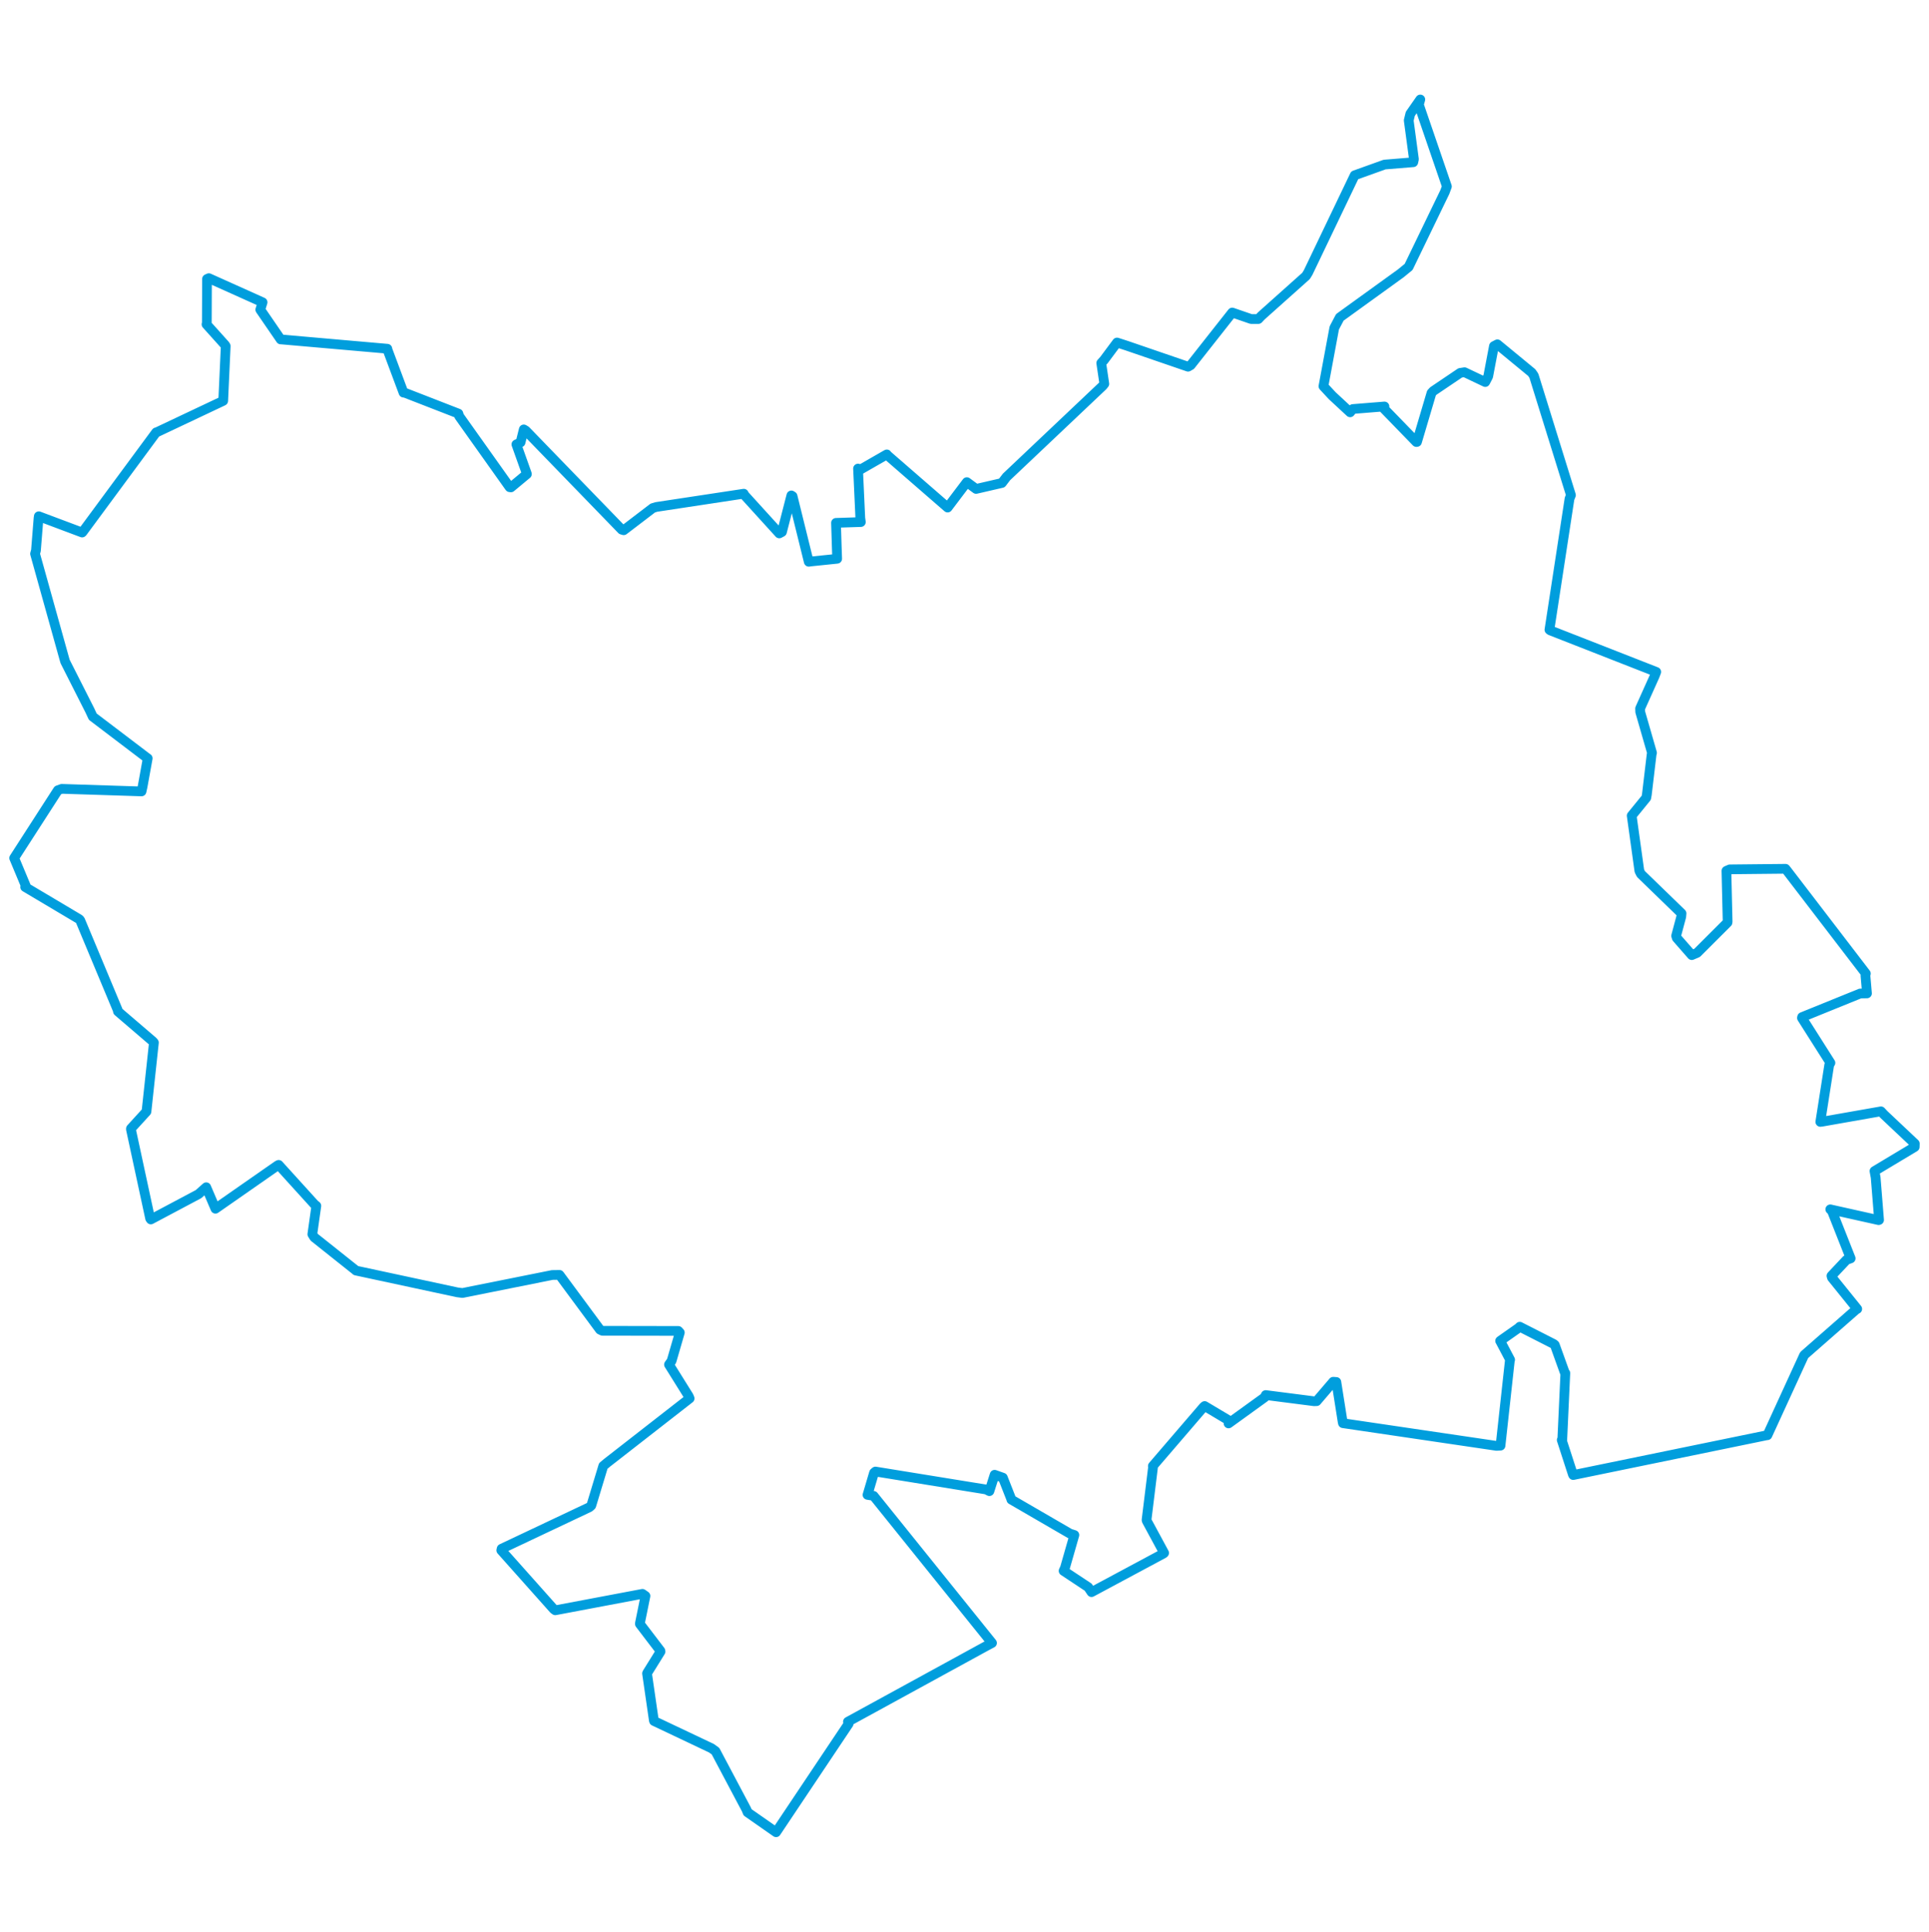<svg viewBox="0 0 1096.891 1001.467" width="1000" xmlns="http://www.w3.org/2000/svg"><polygon points="8.053,439.421 14.731,455.413 14.3,455.901 45.075,474.195 45.62,474.832 66.926,525.847 67.074,526.653 86.866,543.617 87.52,544.368 83.341,583.073 83.278,583.598 74.469,593.256 74.431,593.593 85.372,644.372 85.766,644.936 112.873,630.534 117.276,626.618 122.087,637.857 122.512,638.834 157.85,614.201 158.459,613.9 178.885,636.417 179.887,637.19 177.608,653.332 178.687,655.08 202.07,673.686 202.405,674.004 260.061,686.394 262.971,686.762 314.039,676.521 318.139,676.46 341.16,707.594 342.531,708.253 385.717,708.329 386.569,709.253 381.88,725.397 380.411,727.466 391.609,745.428 392.15,746.711 345.201,783.299 343.042,785.101 336.232,807.608 335.12,808.596 285.244,832.177 285.044,833.077 314.885,866.568 315.758,867.188 365.309,857.832 367.035,859.035 363.871,874.609 363.878,874.985 375.519,890.245 375.601,890.647 368.128,902.684 367.927,903.102 371.828,930.001 371.912,930.156 404.596,945.65 406.863,947.297 424.511,980.592 425.089,982.08 441.143,993.29 441.304,993.414 482.57,931.709 482.162,930.555 560.229,887.841 564.09,885.782 496.75,802.112 493.292,801.55 497.011,788.974 497.813,788.285 560.761,798.496 562.603,799.436 565.576,790.115 570.251,791.767 575.114,804.14 575.092,804.247 608.392,823.575 610.925,824.384 605.568,843.073 604.788,844.775 618.774,854.04 620.671,856.86 661.676,834.87 661.958,834.584 652.031,816.218 651.964,815.74 655.623,786.003 655.549,785.133 684.398,751.543 685.009,751.033 699.021,759.387 698.591,760.929 719.155,746.071 719.744,744.796 747.17,748.311 748.685,748.269 758.122,737.228 759.89,737.361 763.486,760.108 763.649,760.798 850.922,773.683 853.235,773.567 858.582,724.812 858.705,724.727 853.064,714.046 853.016,713.988 863.552,706.583 864.184,705.933 883.458,715.743 884.1,716.26 889.767,732.002 890.096,732.304 888.358,770.197 888.042,770.342 894.442,790.089 894.579,790.286 1004.701,767.648 1005.002,767.644 1025.775,722.338 1026.003,721.985 1055.489,696.139 1056.092,695.832 1041.711,678.014 1041.427,677.005 1049.973,667.934 1052.359,667.077 1041.701,640.084 1040.762,639.186 1068.253,645.324 1068.507,645.231 1066.562,621.093 1065.89,617.428 1088.777,603.693 1088.838,601.828 1071.265,585.262 1069.569,583.448 1036.176,589.327 1035.088,589.458 1040.159,557.069 1040.849,555.876 1024.649,530.34 1024.753,529.841 1057.773,516.447 1061.635,516.383 1060.747,506.149 1060.995,505.107 1016.309,446.801 1015.304,445.533 983.596,445.859 981.698,446.688 982.377,475.465 982.31,476.083 965.063,493.315 962.013,494.624 953.477,484.865 953.104,483.658 956.006,472.814 956.184,470.904 933.086,448.503 932.196,446.721 927.892,415.764 927.826,415.328 936.117,405.15 936.45,403.327 939.158,380.511 939.383,379.595 932.679,356.336 932.604,354.379 940.873,335.966 941.788,333.561 881.532,309.968 881.055,309.605 892.472,235.105 893.292,233.032 872.21,165.14 870.988,163.356 851.463,147.279 849.508,148.291 846.237,165.495 844.562,168.74 832.78,163.146 830.306,163.531 815.011,173.854 813.99,174.966 805.741,202.796 805.389,202.847 786.435,183.322 787.256,182.631 769.271,184.078 767.736,185.959 757.564,176.517 752.553,171.124 758.725,137.944 761.87,131.963 796.499,106.953 800.994,103.266 821.568,60.713 822.755,57.504 806.813,11.004 807.636,8.053 801.95,16.21 801.044,19.941 804.014,42.038 803.633,43.731 787.317,45.062 770.325,51.156 743.856,106.438 742.646,108.408 717.209,131.136 715.521,132.915 711.423,132.906 700.689,129.207 677.083,159.147 675.566,160.022 640.785,148.085 635.179,146.262 627.72,156.278 626.203,157.932 627.952,169.774 627.074,170.88 572.332,222.696 569.7,226.14 555.04,229.519 549.78,225.653 539.909,238.708 538.857,240.109 504.329,210.115 504.277,209.883 489.401,218.418 487.908,217.936 489.196,246.063 489.514,248.354 485.906,248.471 475.38,248.809 475.809,262.46 476.043,269.227 461.055,270.767 459.89,270.936 450.683,233.644 450,233.214 444.654,253.998 443.123,254.814 423.184,232.869 422.938,232.231 373.23,239.77 371.2,240.384 354.665,253.006 353.56,252.682 298.959,196.347 297.836,195.674 295.996,203.071 293.628,204.201 299.559,220.842 299.597,221.104 290.528,228.636 289.8,228.535 261.091,188.126 260.658,186.675 230.238,174.844 229.463,174.773 220.177,149.885 220.261,149.798 159.852,144.506 159.629,144.525 148.007,127.589 149.318,123.395 118.761,109.666 117.707,110.135 117.614,135.124 117.432,135.934 127.944,147.632 128.348,148.25 126.931,179.338 126.918,179.438 89.251,197.244 88.803,197.34 46.909,254.112 46.693,254.306 22.068,245.057 21.915,246.108 20.44,264.546 19.922,266.385 36.825,326.996 37.066,327.745 51.099,355.473 52.754,359.021 83.788,382.592 83.991,382.705 81.089,398.745 80.477,401.526 35.116,400.071 32.911,400.864 8.053,439.421" stroke="#009edd" stroke-width="5.527px" fill="none" stroke-linejoin="round" vector-effect="non-scaling-stroke"></polygon></svg>